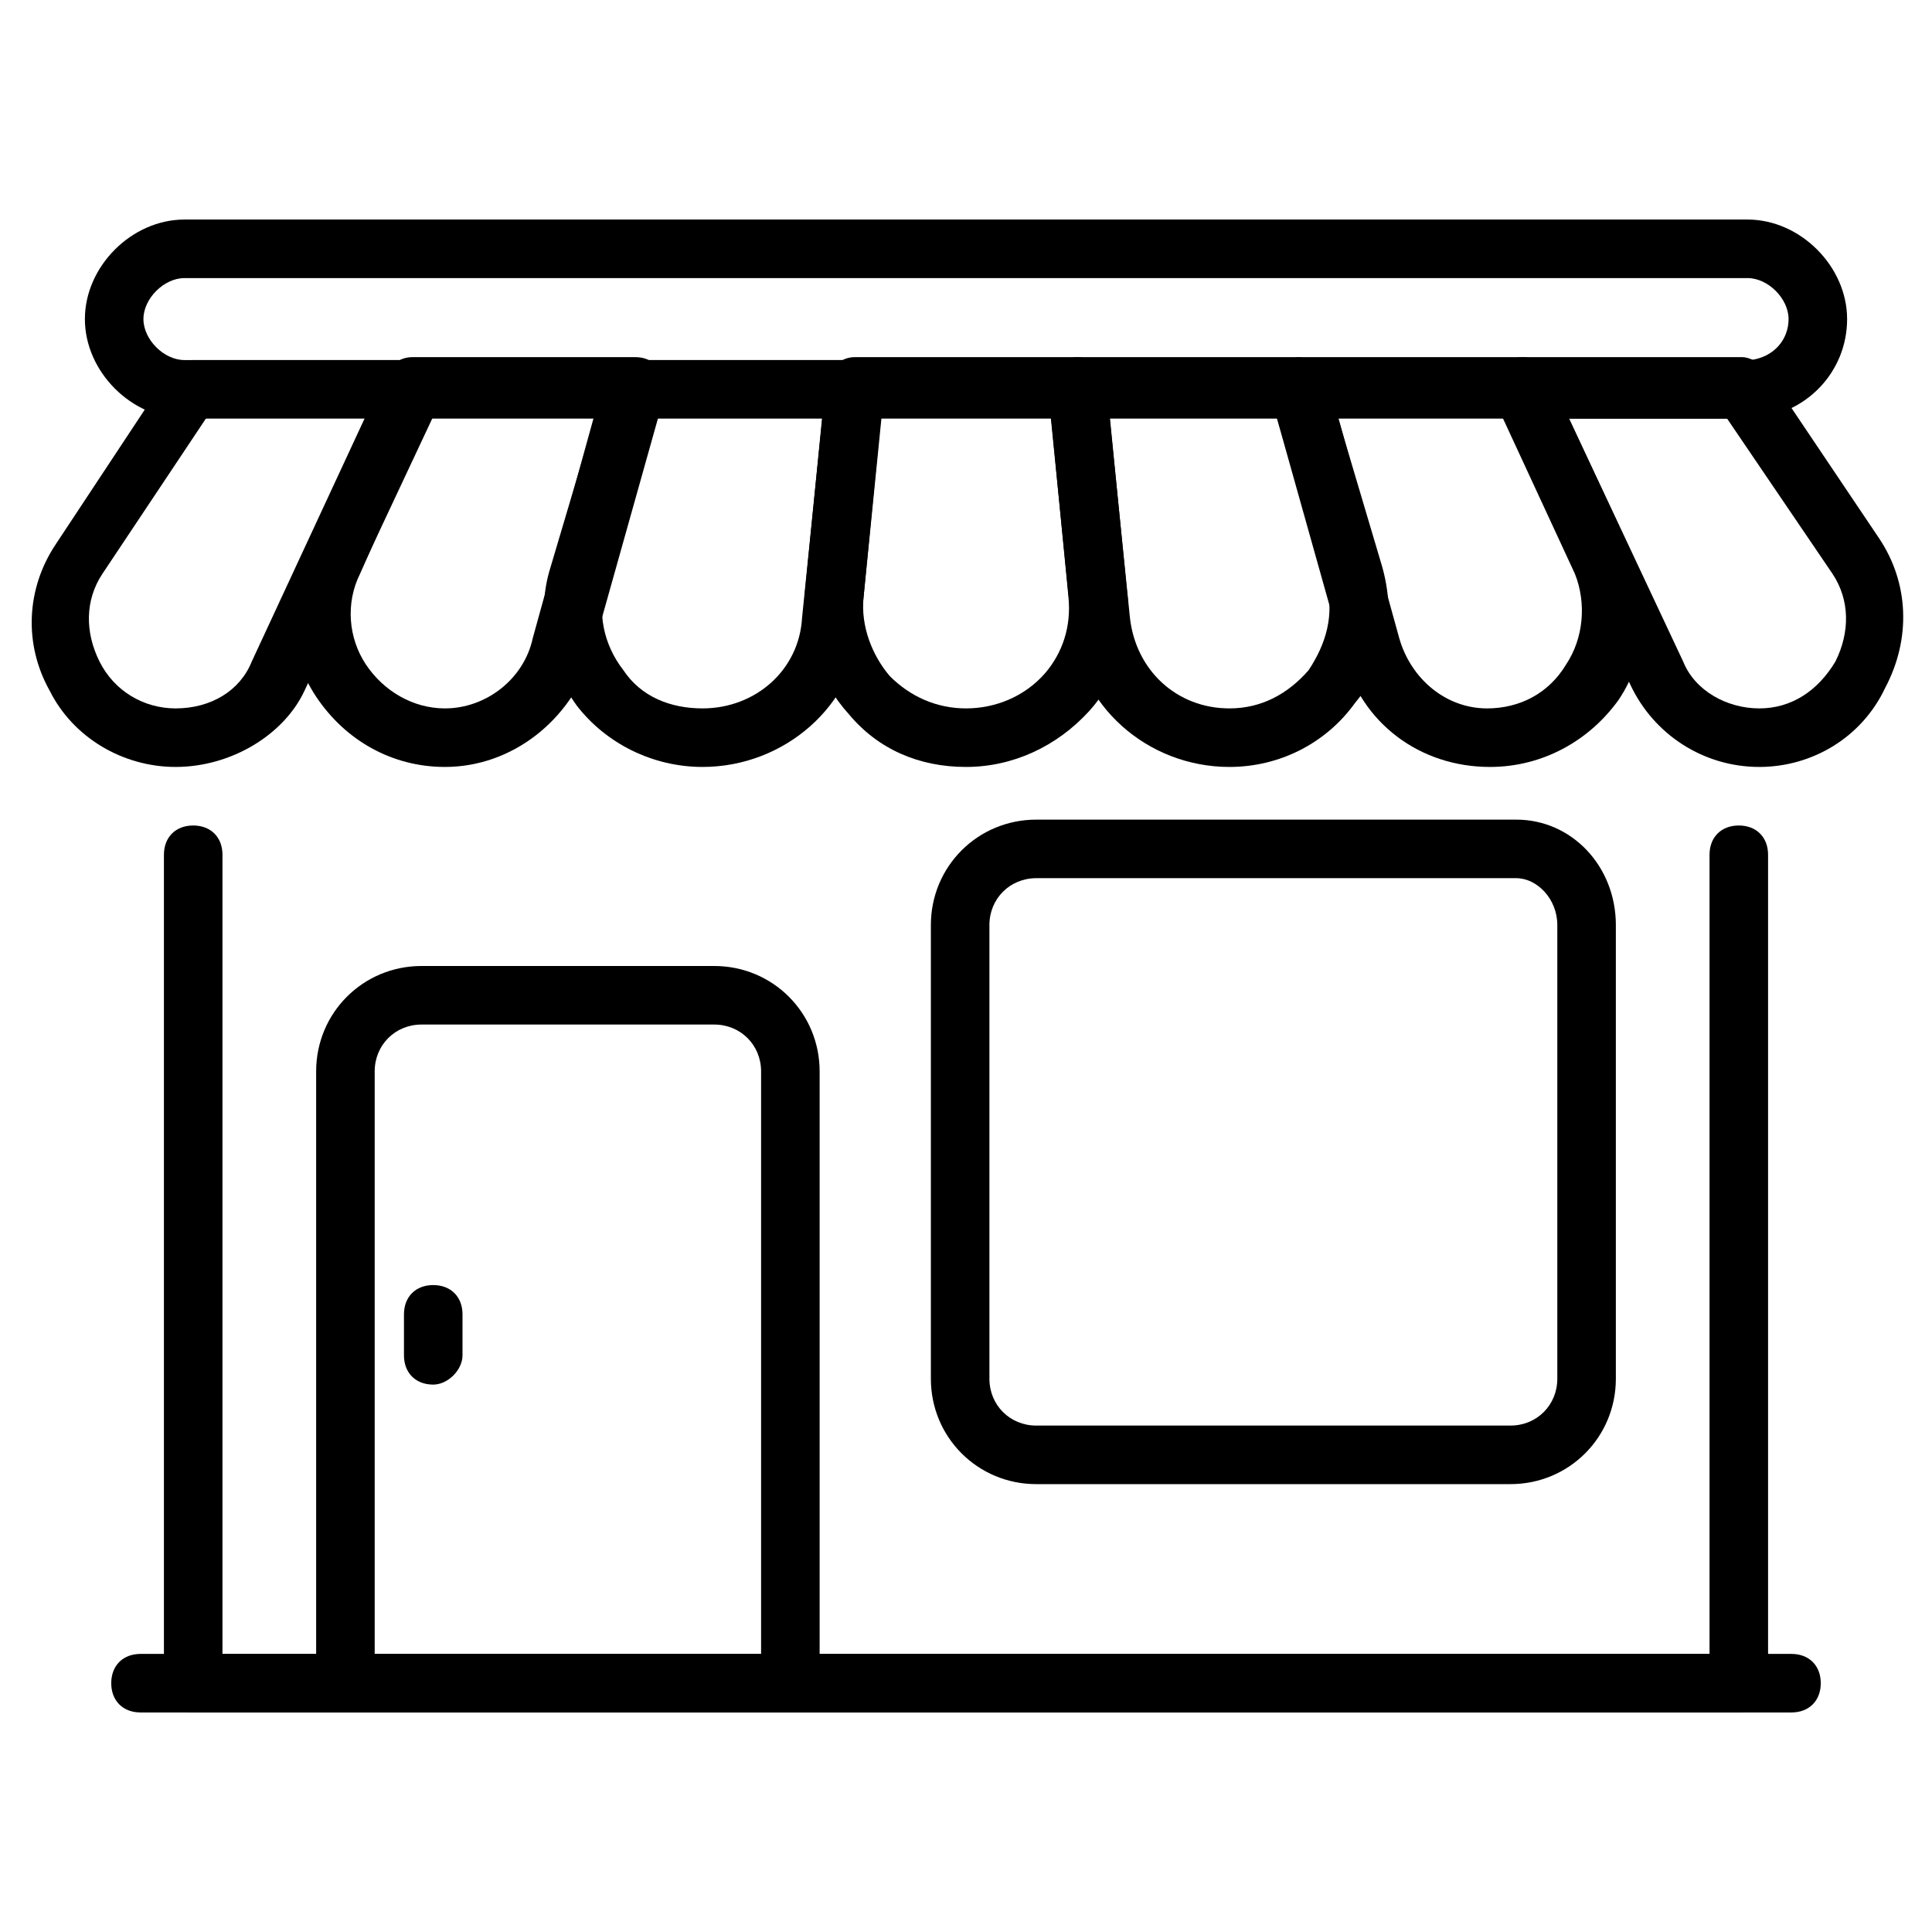 <svg id="Layer_1" height="512" viewBox="0 0 66 66" width="512" xmlns="http://www.w3.org/2000/svg"><g><g><path d="m59.4 58.5h-52.8c-.6 0-1-.4-1-1v-28.3c0-.6.4-1 1-1s1 .4 1 1v27.3h50.8v-27.3c0-.6.4-1 1-1s1 .4 1 1v28.3c0 .5-.4 1-1 1z"/></g><g><path d="m59.8 14.3h-53.5c-1.8 0-3.4-1.6-3.4-3.4s1.6-3.4 3.4-3.4h53.4c1.8 0 3.4 1.6 3.4 3.4s-1.4 3.3-3.3 3.4zm-53.5-4.8c-.7 0-1.4.7-1.4 1.4s.7 1.4 1.4 1.4h53.5c.8-.1 1.3-.7 1.3-1.4s-.7-1.4-1.4-1.4z"/></g><g><path d="m61.2 58.5h-56.4c-.6 0-1-.4-1-1s.4-1 1-1h56.4c.6 0 1 .4 1 1s-.4 1-1 1z"/></g><g><path d="m50.9 26.2c-2.4 0-4.4-1.5-5-3.8l-2.5-8.9c-.1-.3 0-.6.2-.9.2-.2.5-.4.8-.4h7.6c.4 0 .7.2.9.6l2.8 6c.7 1.7.6 3.6-.4 5.1-1 1.4-2.6 2.3-4.4 2.3zm-5.2-12 2.1 7.6c.4 1.4 1.6 2.4 3 2.4 1.1 0 2.1-.5 2.7-1.5.6-.9.7-2.1.3-3.1l-2.5-5.4z"/></g><g><path d="m15.2 26.2c-1.8 0-3.4-.9-4.4-2.4s-1.1-3.4-.3-5l2.7-6c.2-.4.5-.6.9-.6h7.6c.3 0 .6.1.8.4.2.2.3.6.2.9l-2.5 8.9c-.7 2.2-2.7 3.8-5 3.8zm-.5-12-2.4 5.4c-.5 1-.4 2.2.2 3.1s1.6 1.5 2.7 1.5c1.4 0 2.7-1 3-2.4l2.1-7.6z"/></g><g><path d="m33 26.2c-1.6 0-3-.6-4-1.8-1-1.1-1.6-2.7-1.5-4.2l.7-7.1c.1-.5.5-.9 1-.9h7.6c.5 0 .9.4 1 .9l.7 7.1c.2 1.5-.3 3-1.3 4.1-1.1 1.2-2.6 1.9-4.2 1.9zm-2.9-12-.6 6.2c-.1 1 .3 2 .9 2.7.7.7 1.6 1.1 2.6 1.1s2-.4 2.7-1.2c.6-.7.9-1.6.8-2.6l-.6-6.2z"/></g><g><path d="m24 26.2c-1.7 0-3.3-.8-4.3-2.1-1-1.4-1.4-3.1-.9-4.7l1.9-6.4c.1-.4.5-.7 1-.7h7.5c.3 0 .6.1.7.3.2.2.3.5.3.8l-.8 8c-.2 2.7-2.6 4.8-5.4 4.8zm-1.6-12-1.7 5.7c-.3 1-.1 2.1.6 3 .6.9 1.6 1.3 2.7 1.3 1.8 0 3.3-1.3 3.4-3.1l.7-6.9z"/></g><g><path d="m60.1 26.2c-1.9 0-3.6-1.1-4.4-2.8l-4.6-9.7c-.1-.3-.1-.7.1-1s.5-.5.8-.5h7.5c.3 0 .6.2.8.4l3.9 5.8c1 1.5 1.1 3.4.2 5.1-.8 1.7-2.5 2.7-4.3 2.7zm-6.5-11.9 3.9 8.3c.4 1 1.5 1.6 2.6 1.6s2-.6 2.6-1.6c.5-1 .5-2.1-.1-3l-3.6-5.3z"/></g><g><path d="m6 26.2c-1.8 0-3.5-1-4.3-2.6-.9-1.6-.8-3.5.2-5l3.9-5.9c.2-.3.5-.4.8-.4h7.5c.3 0 .7.2.8.5s.2.7.1 1l-4.6 9.8c-.7 1.5-2.5 2.6-4.4 2.6zm1.1-12-3.6 5.4c-.6.9-.6 2-.1 3s1.5 1.6 2.6 1.6c1.2 0 2.2-.6 2.6-1.6l3.9-8.4z"/></g><g><path d="m42 26.2c-2.8 0-5.2-2.1-5.4-4.9l-.8-8c0-.3.1-.6.3-.8s.5-.3.7-.3h7.5c.4 0 .8.3 1 .7l1.9 6.4c.5 1.7.2 3.4-.9 4.7-1 1.4-2.6 2.2-4.3 2.2zm-4.1-12 .7 6.9c.2 1.8 1.6 3.1 3.4 3.1 1.1 0 2-.5 2.7-1.3.6-.9.9-1.9.6-3l-1.7-5.7z"/></g><g><path d="m51.6 50.7h-16.2c-2 0-3.6-1.6-3.6-3.6v-15.5c0-2 1.6-3.6 3.6-3.6h16.2.2c1.9 0 3.4 1.6 3.4 3.6v15.5c0 2-1.6 3.6-3.6 3.6zm-16.2-20.7c-.9 0-1.6.7-1.6 1.6v15.5c0 .9.7 1.6 1.6 1.6h16.2c.9 0 1.6-.7 1.6-1.6v-15.5c0-.9-.7-1.6-1.4-1.6 0 0-.1 0-.2 0z"/></g><g><path d="m27 58.5h-15.2c-.6 0-1-.4-1-1v-20.9c0-2 1.6-3.6 3.6-3.6h9.8.2c2 0 3.6 1.6 3.6 3.6v20.9c0 .5-.4 1-1 1zm-14.2-2h13.2v-19.9c0-.9-.7-1.6-1.6-1.6h-.1-9.9c-.9 0-1.6.7-1.6 1.6z"/></g><g><path d="m14.8 47.3c-.6 0-1-.4-1-1v-1.4c0-.6.4-1 1-1s1 .4 1 1v1.4c0 .5-.5 1-1 1z"/></g></g></svg>